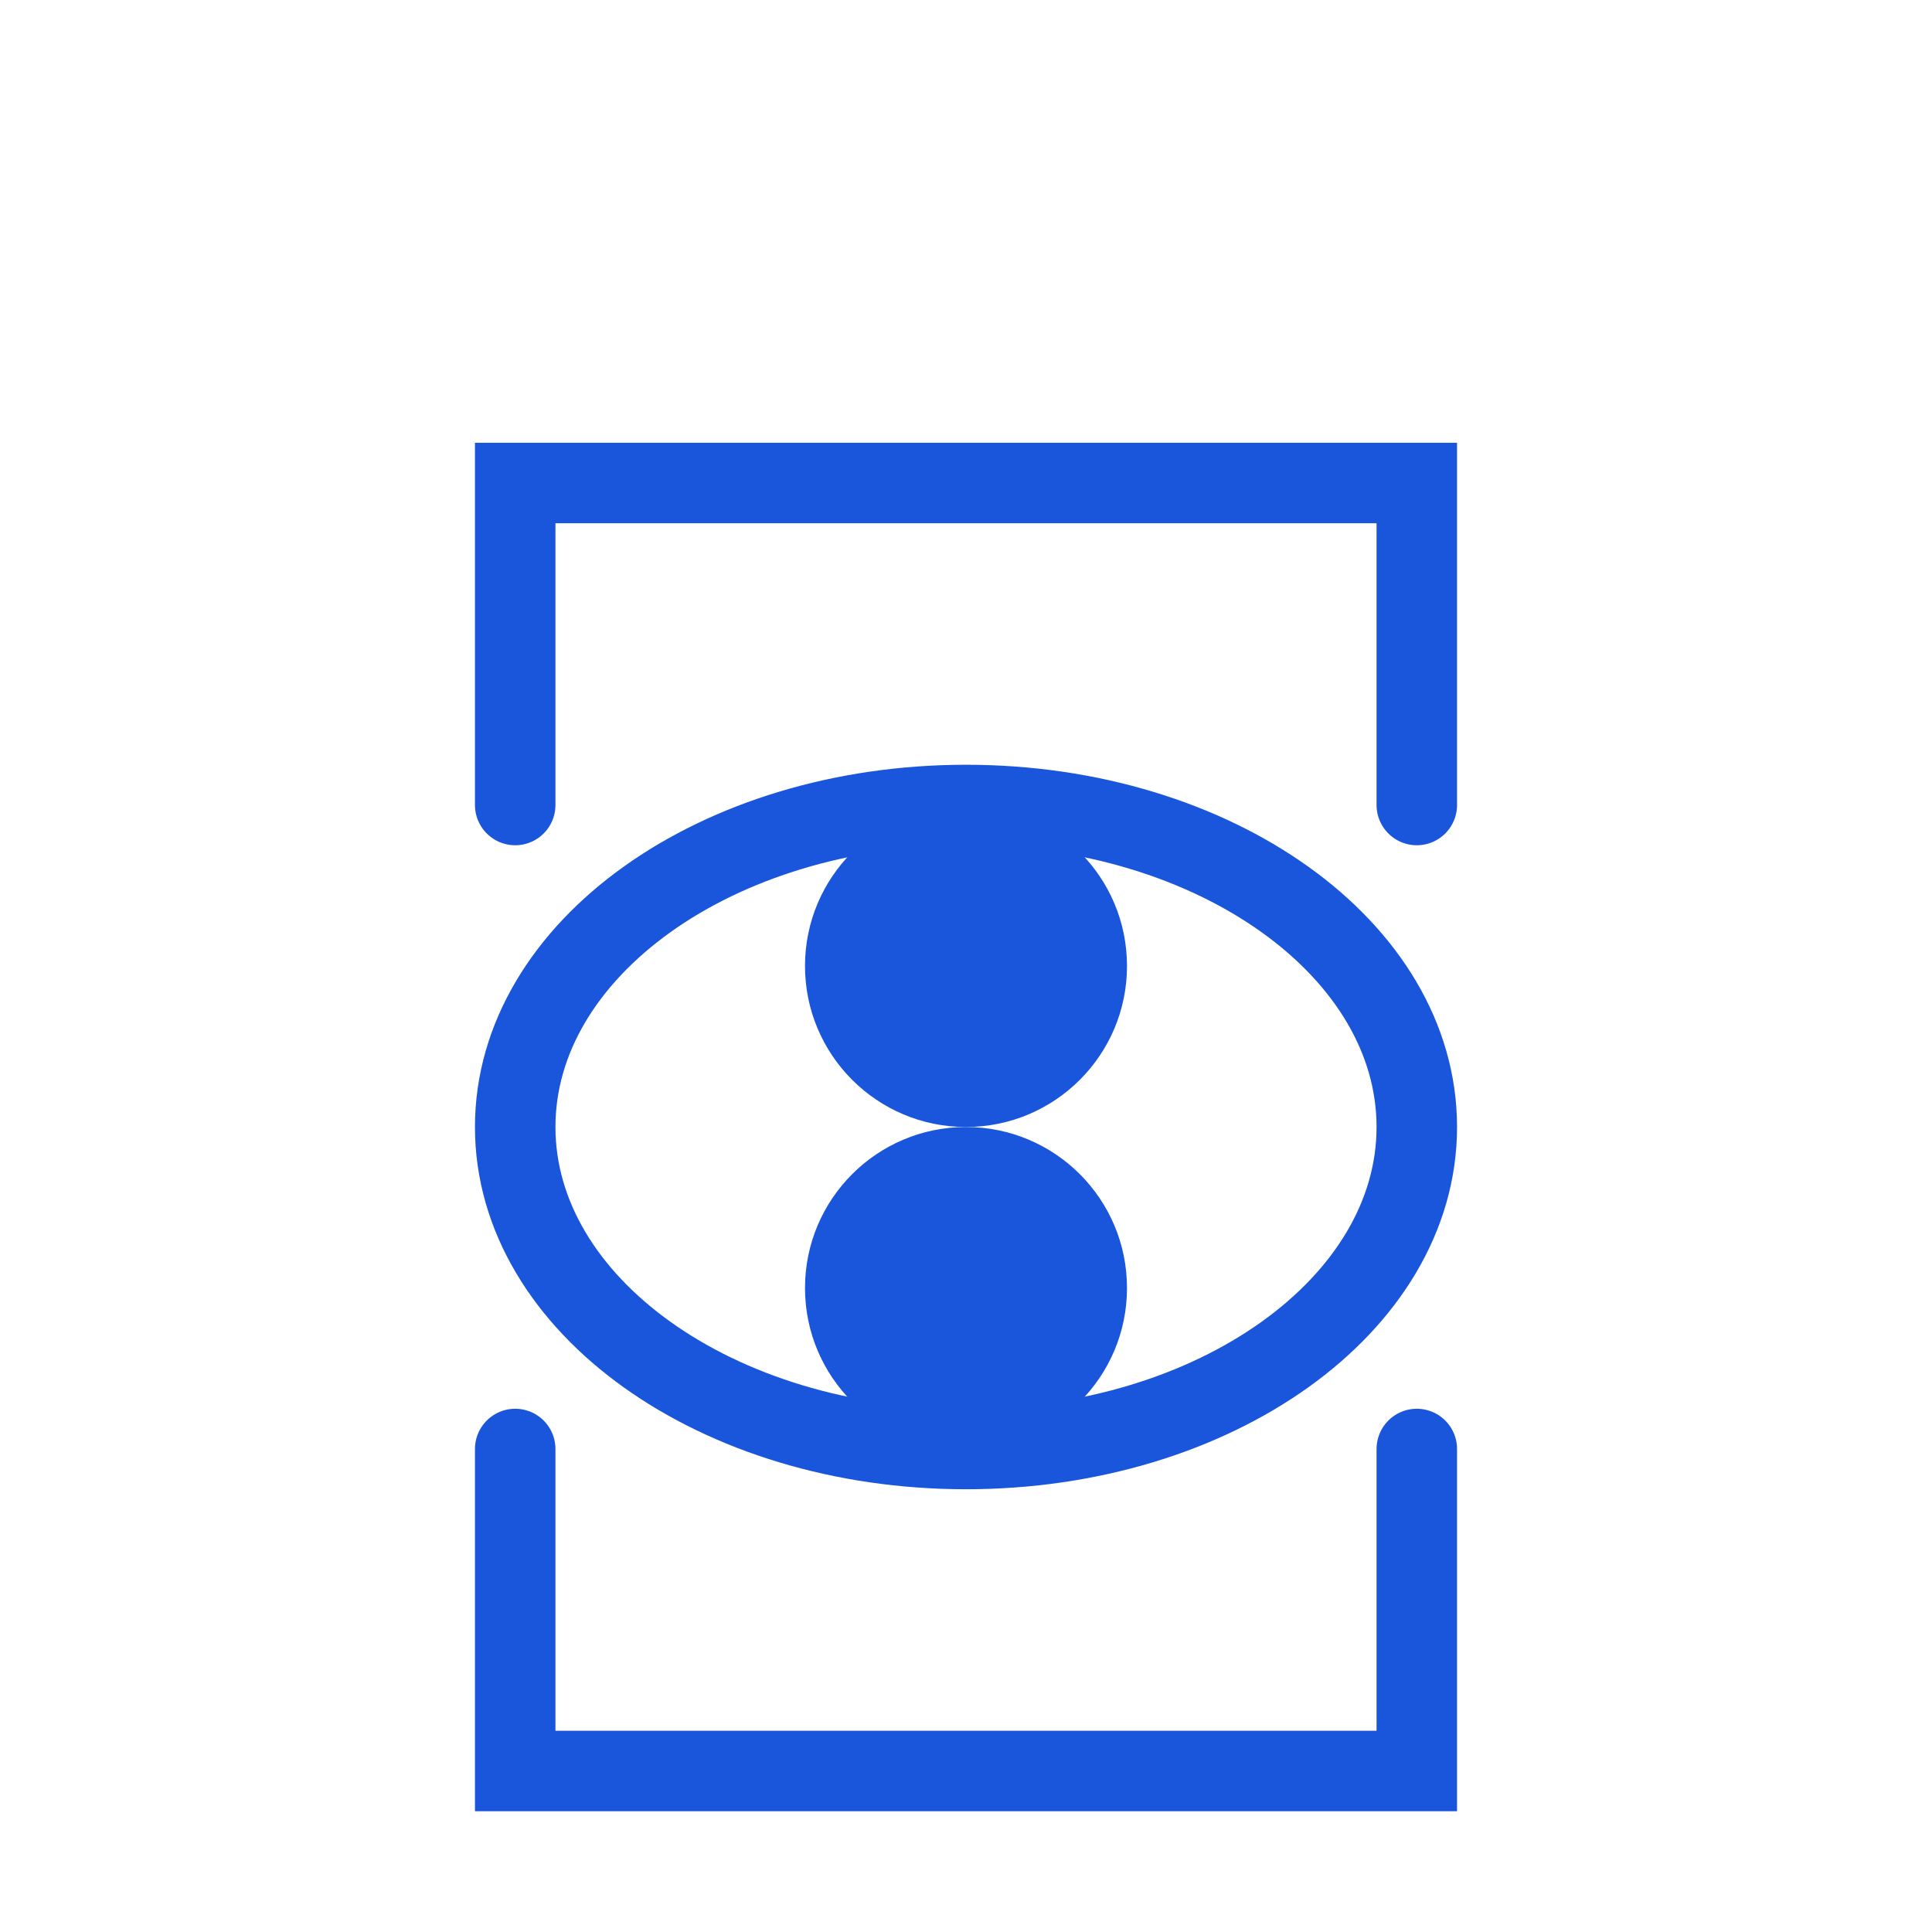 <svg xmlns="http://www.w3.org/2000/svg" width="60" height="60" viewBox="0 0 60 60" fill="none">
  <path d="M16 25V15H44V25" stroke="#1A56DB" stroke-width="2.5" stroke-linecap="round"/>
  <path d="M16 45V55H44V45" stroke="#1A56DB" stroke-width="2.5" stroke-linecap="round"/>
  <path d="M44 35C44 29.477 37.732 25 30 25C22.268 25 16 29.477 16 35C16 40.523 22.268 45 30 45C37.732 45 44 40.523 44 35Z" stroke="#1A56DB" stroke-width="2.5"/>
  <path d="M30 35C32.761 35 35 32.761 35 30C35 27.239 32.761 25 30 25C27.239 25 25 27.239 25 30C25 32.761 27.239 35 30 35Z" fill="#1A56DB"/>
  <path d="M30 45C32.761 45 35 42.761 35 40C35 37.239 32.761 35 30 35C27.239 35 25 37.239 25 40C25 42.761 27.239 45 30 45Z" fill="#1A56DB"/>
</svg> 